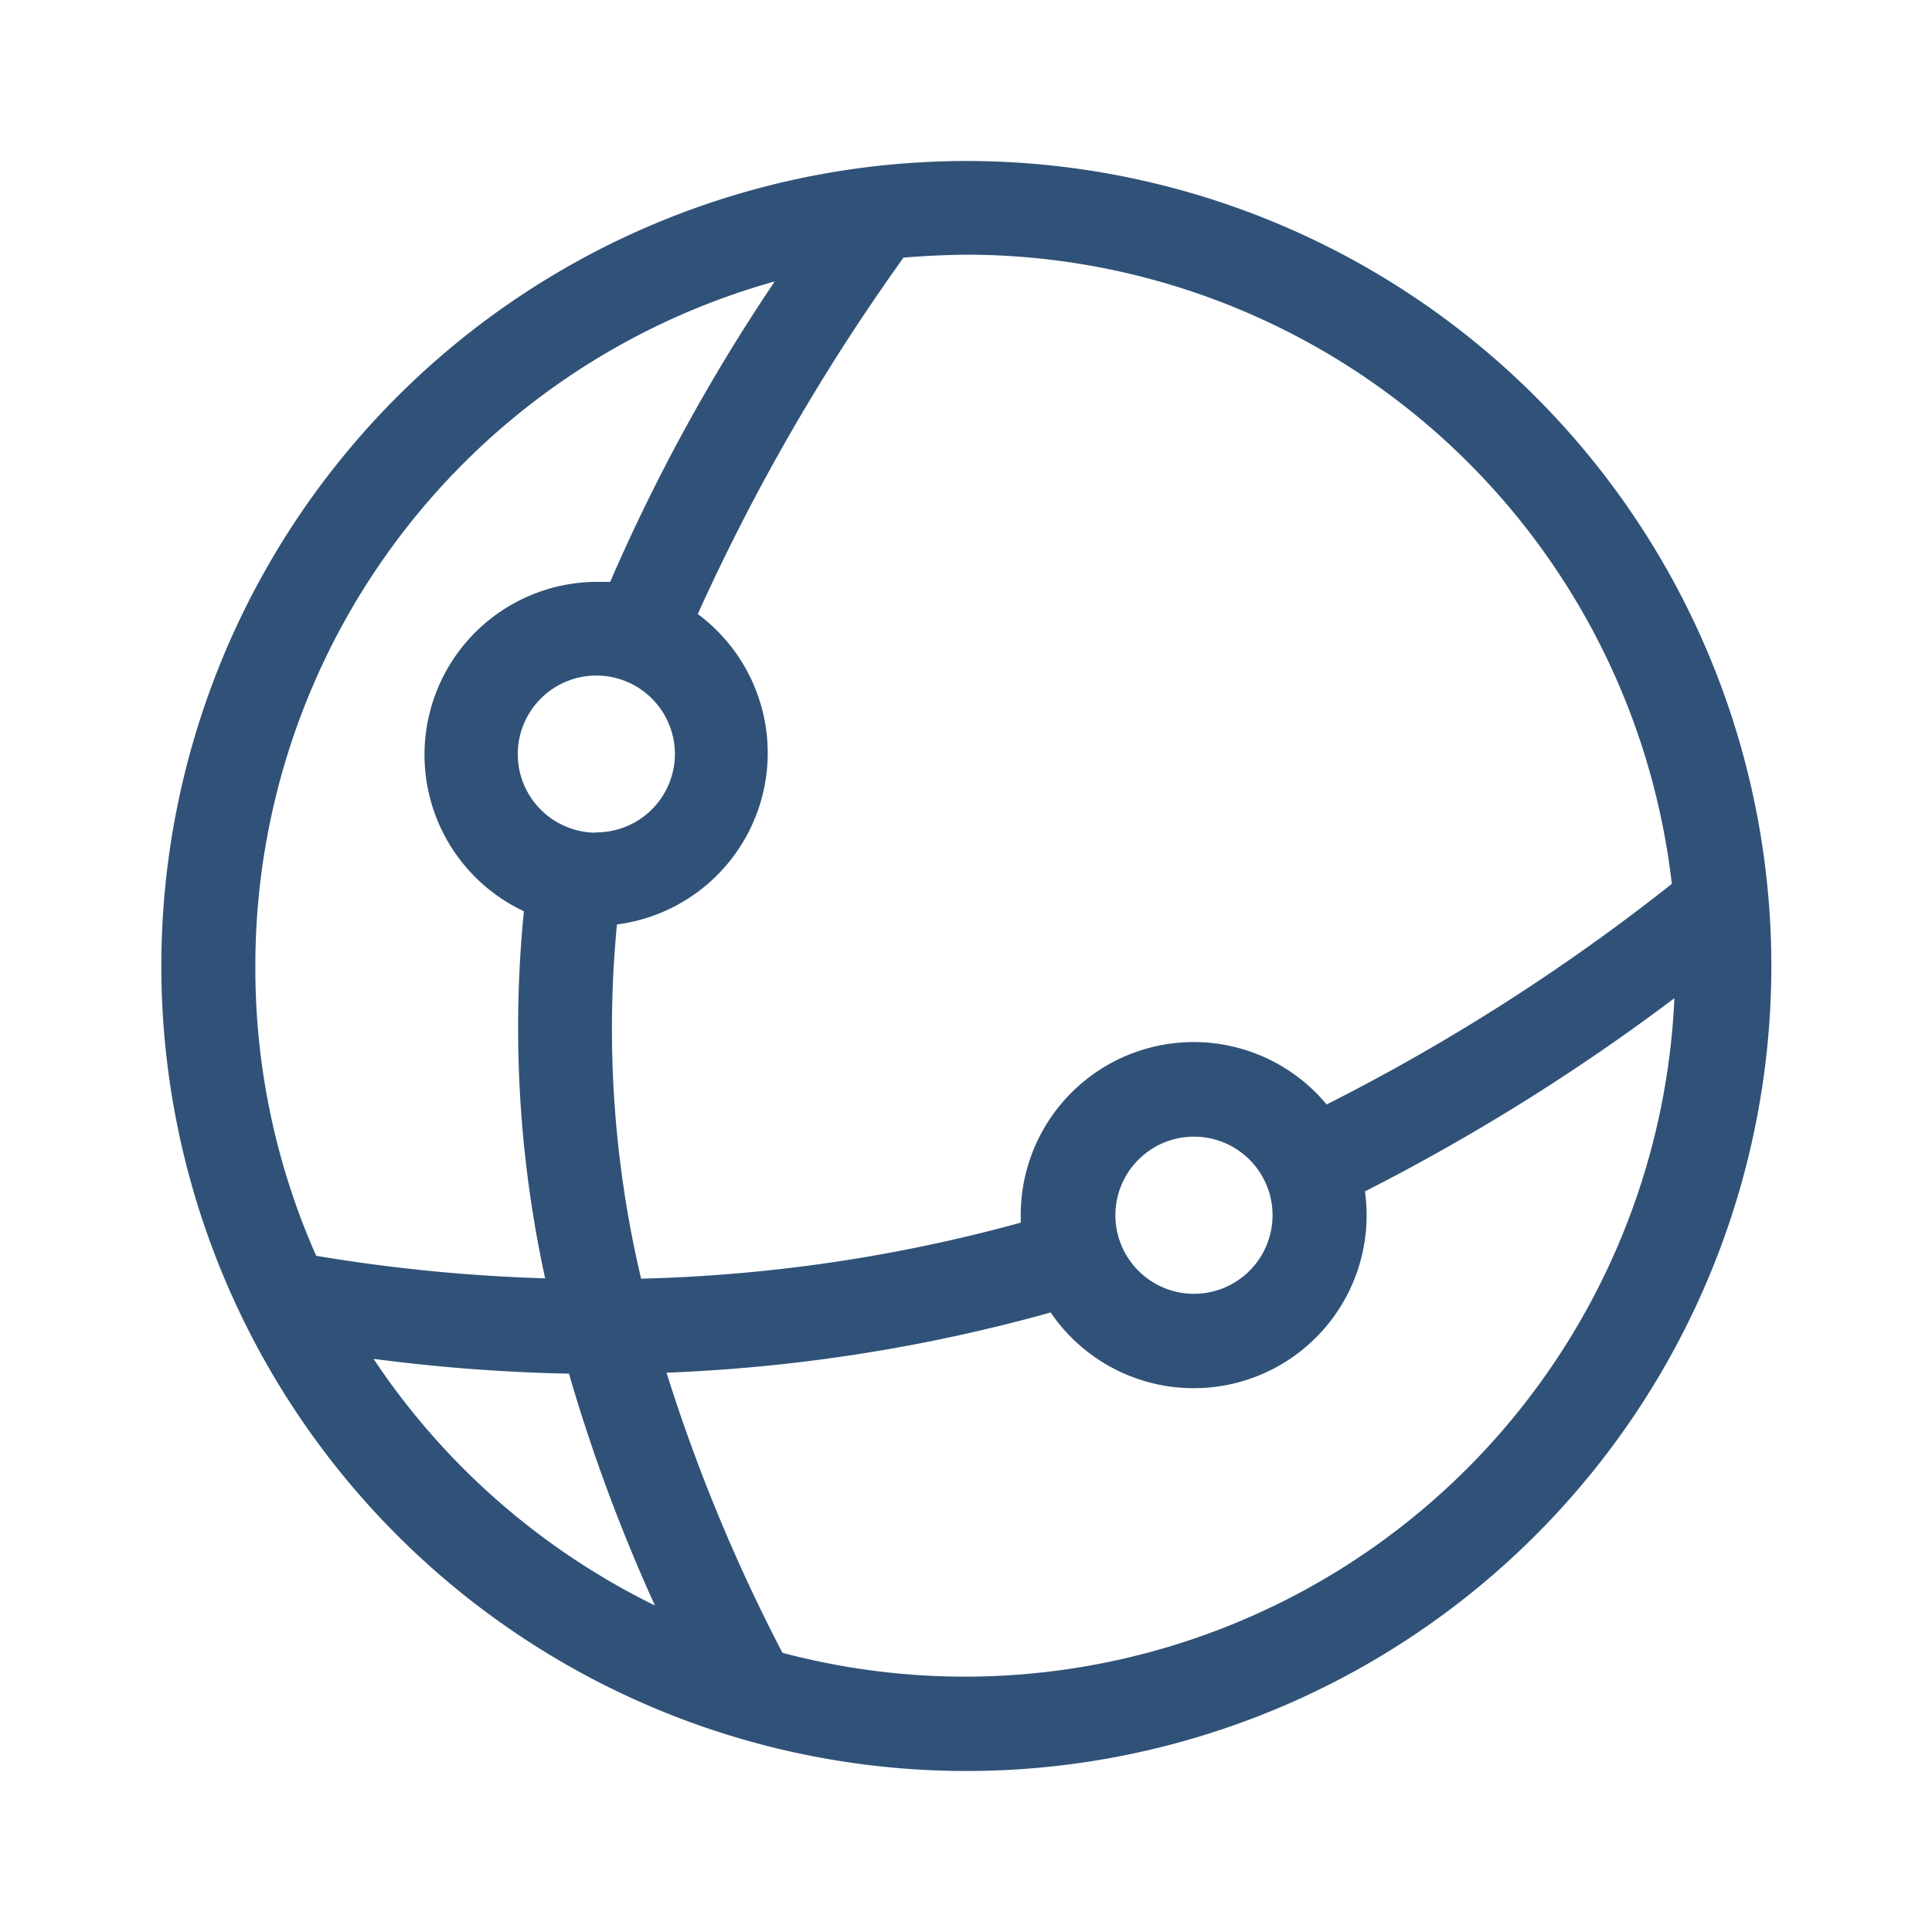 <svg id="52154943-029b-47ce-84c1-1ceb116b56c9" data-name="vision_iot" xmlns="http://www.w3.org/2000/svg" width="60" height="60" viewBox="0 0 60 60"><title>vision_iot</title><rect width="60" height="60" fill="none"/><path d="M30,5a25.42,25.42,0,0,0-2.9.17h0A25,25,0,1,0,30,5ZM28.06,8q1-.08,1.94-.09A22.06,22.06,0,0,1,51.92,27.45a63.13,63.13,0,0,1-10.72,6.85,5.37,5.37,0,0,0-9.5,3.43c0,.08,0,.16,0,.24a48.93,48.93,0,0,1-11.79,1.74,33.73,33.73,0,0,1-.75-11,5.37,5.37,0,0,0,2.51-9.64A64.64,64.64,0,0,1,28.06,8ZM39.52,37.74a2.44,2.44,0,1,1-2.44-2.44h0A2.44,2.44,0,0,1,39.52,37.74Zm-21-11.88a2.44,2.44,0,1,1,2.44-2.44A2.44,2.44,0,0,1,18.48,25.85ZM7.93,30A22.07,22.07,0,0,1,24.06,8.74a57.67,57.67,0,0,0-5.11,9.33l-.46,0A5.37,5.37,0,0,0,16.27,28.3a36.53,36.53,0,0,0,.66,11.4A52.41,52.41,0,0,1,9.82,39,22,22,0,0,1,7.93,30ZM11.6,42.2a54.54,54.54,0,0,0,6.07.46,52.93,52.93,0,0,0,2.67,7.2A22.28,22.28,0,0,1,11.6,42.2ZM30,52.07a22.19,22.19,0,0,1-5.7-.74,53.43,53.43,0,0,1-3.6-8.7,51.82,51.82,0,0,0,11.93-1.87A5.37,5.37,0,0,0,42.39,37,64.82,64.82,0,0,0,52,31,22.06,22.06,0,0,1,30,52.07Z" fill="#305278"/></svg>